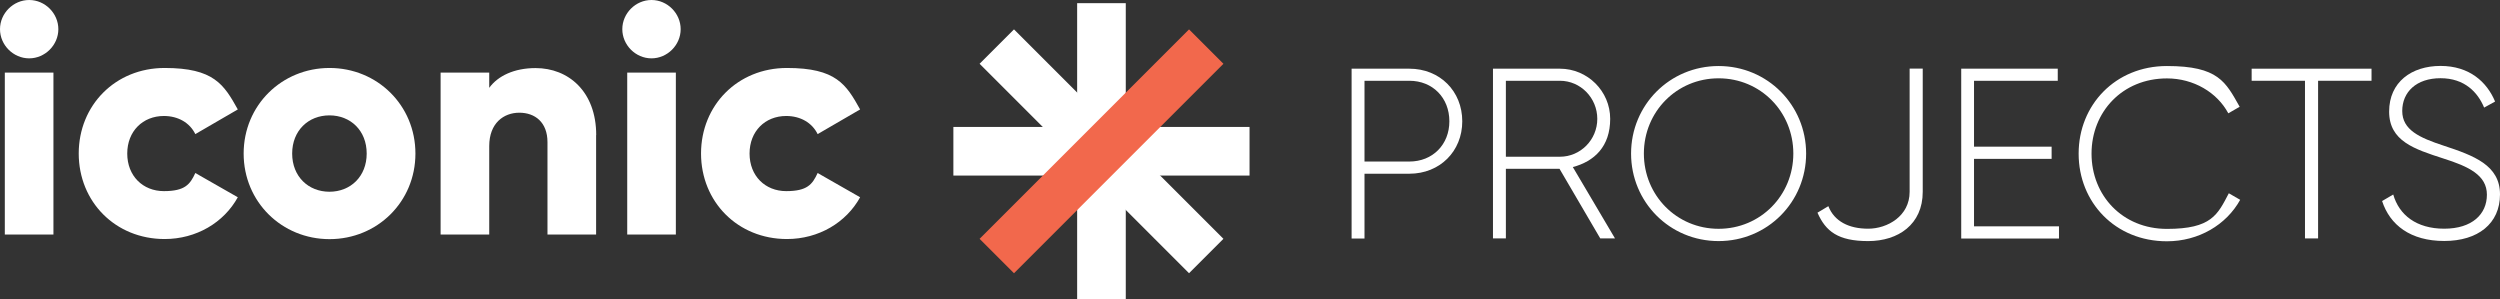 <?xml version="1.0" encoding="UTF-8"?>
<svg xmlns="http://www.w3.org/2000/svg" version="1.1" viewBox="0 0 2442.1 292.5">
  <rect x="0" y="0" width="2442.1" height="292.5" fill="#333333" stroke="none"/>
  <defs>
    <style>
      .cls-1 {
        fill: #fff;
      }

      .cls-2 {
        fill: #f2684c;
      }
    </style>
  </defs>
  <!-- Generator: Adobe Illustrator 28.7.1, SVG Export Plug-In . SVG Version: 1.2.0 Build 142)  -->
  <g>
    <g id="Layer_2">
      <g>
        <g>
          <path class="cls-1" d="M0,28.5C0,13,13,0,28.5,0s28.5,13,28.5,28.5-13,28.5-28.5,28.5S0,44,0,28.5ZM4.7,70.9h47.5v158.2H4.7V70.9Z"/>
          <path class="cls-1" d="M76.9,150c0-47.2,35.8-83.6,83.9-83.6s57.9,16.1,71.5,40.5l-41.5,24.1c-5.4-11.1-16.8-17.7-30.7-17.7-20.6,0-35.8,14.9-35.8,36.7s15.2,36.7,35.8,36.7,25.6-6.6,30.7-17.7l41.5,23.7c-13.6,24.7-40.5,40.8-71.5,40.8-48.1,0-83.9-36.4-83.9-83.6h0Z"/>
          <path class="cls-1" d="M238,150c0-47.2,37.3-83.6,83.9-83.6s83.9,36.4,83.9,83.6-37.3,83.6-83.9,83.6-83.9-36.4-83.9-83.6h0ZM358.2,150c0-22.5-15.8-37.3-36.4-37.3s-36.4,14.9-36.4,37.3,15.8,37.3,36.4,37.3,36.4-14.9,36.4-37.3h0Z"/>
          <path class="cls-1" d="M582.3,132v97.1h-47.5v-90.2c0-19.6-12.3-28.8-27.5-28.8s-29.4,10.1-29.4,32.6v86.4h-47.5V70.9h47.5v14.9c8.5-11.7,24.4-19.3,45.3-19.3,32,0,59.2,22.8,59.2,65.5h0Z"/>
          <path class="cls-1" d="M607.9,28.5c0-15.5,13-28.5,28.5-28.5s28.5,13,28.5,28.5-13,28.5-28.5,28.5-28.5-13-28.5-28.5ZM612.7,70.9h47.5v158.2h-47.5V70.9h0Z"/>
          <path class="cls-1" d="M684.8,150c0-47.2,35.8-83.6,83.9-83.6s57.9,16.1,71.5,40.5l-41.5,24.1c-5.4-11.1-16.8-17.7-30.7-17.7-20.6,0-35.8,14.9-35.8,36.7s15.2,36.7,35.8,36.7,25.6-6.6,30.7-17.7l41.5,23.7c-13.6,24.7-40.5,40.8-71.5,40.8-48.1,0-83.9-36.4-83.9-83.6h0Z"/>
        </g>
        <g>
          <path class="cls-1" d="M1428.4,118.5c0,29.2-21.8,51.2-51.7,51.2h-43.8v63.3h-12.6V67.1h56.4c29.9,0,51.7,22,51.7,51.4ZM1415.8,118.5c0-23-16.3-39.6-39.1-39.6h-43.8v78.9h43.8c22.8,0,39.1-16.6,39.1-39.3Z"/>
          <path class="cls-1" d="M1523.4,164.9h-52.4v68h-12.6V67.1h65.4c27,0,49.1,22,49.1,49s-15.4,41.5-36.5,47.1l41.2,69.7h-14.4l-39.8-68ZM1471,153.1h52.8c20.1,0,36.5-16.6,36.5-37s-16.3-37.2-36.5-37.2h-52.8v74.2Z"/>
          <path class="cls-1" d="M1593.3,150c0-47.4,37.7-85.5,85.5-85.5s85.5,38.2,85.5,85.5-37.7,85.5-85.5,85.5-85.5-38.1-85.5-85.5ZM1751.8,150c0-40.8-32-73.5-73-73.5s-73,32.7-73,73.5,32,73.5,73,73.5,73-32.7,73-73.5Z"/>
          <path class="cls-1" d="M1775.3,207.8l10.7-6.4c5.9,14.9,20.1,22,38.9,22s40.5-12.3,40.5-36v-120.4h12.8v120.4c0,31.8-23.9,48.1-53.3,48.1s-41.5-9.5-49.5-27.7h0Z"/>
          <path class="cls-1" d="M2011.3,221.1v11.9h-95.5V67.1h94.3v11.8h-81.8v64.4h75.8v11.9h-75.8v65.9h82.9Z"/>
          <path class="cls-1" d="M2030.5,150c0-47.4,35.8-85.5,86.2-85.5s57.4,15.6,71.1,39.8l-11.1,6.4c-10.9-20.4-33.9-34.1-59.9-34.1-43.6,0-73.7,32.7-73.7,73.5s30.1,73.5,73.7,73.5,49.5-14,60.4-34.8l11.1,6.4c-13.5,24.4-40.5,40.5-71.6,40.5-50.5,0-86.2-38.1-86.2-85.5h0Z"/>
          <path class="cls-1" d="M2316.5,78.9h-52.1v154h-12.8V78.9h-52.1v-11.8h117.1v11.8h0Z"/>
          <path class="cls-1" d="M2326.9,196.4l10.9-6.4c5.7,19.9,22.5,33.4,49.8,33.4s41.7-14.2,41.7-33.2-17.5-27.5-42.9-35.5c-27.7-9-52.6-16.8-52.6-45.7s22-44.6,50.2-44.6,45.3,15.6,53.3,34.8l-10.7,5.9c-6.2-14.9-19-28.7-42.6-28.7s-37.4,13.5-37.4,32,16.8,26.1,40.5,33.9c29.4,9.7,55,19,55,47.6s-21.6,45.5-54.5,45.5-53.1-15.6-60.7-39.1h0Z"/>
        </g>
        <g>
          <path class="cls-1" d="M1052.2,3.1h47.5v289.3h-47.5V3.1Z"/>
          <path class="cls-1" d="M931.3,171.5v-47.5h289.3v47.5h-289.3Z"/>
          <path class="cls-1" d="M956.9,62.3l33.6-33.6,204.6,204.6-33.6,33.6-204.6-204.6h0Z"/>
          <path class="cls-2" d="M1161.5,28.7l33.6,33.6-204.6,204.6-33.6-33.6,204.6-204.6h0Z"/>
        </g>
      </g>
    </g>
  </g>
</svg>